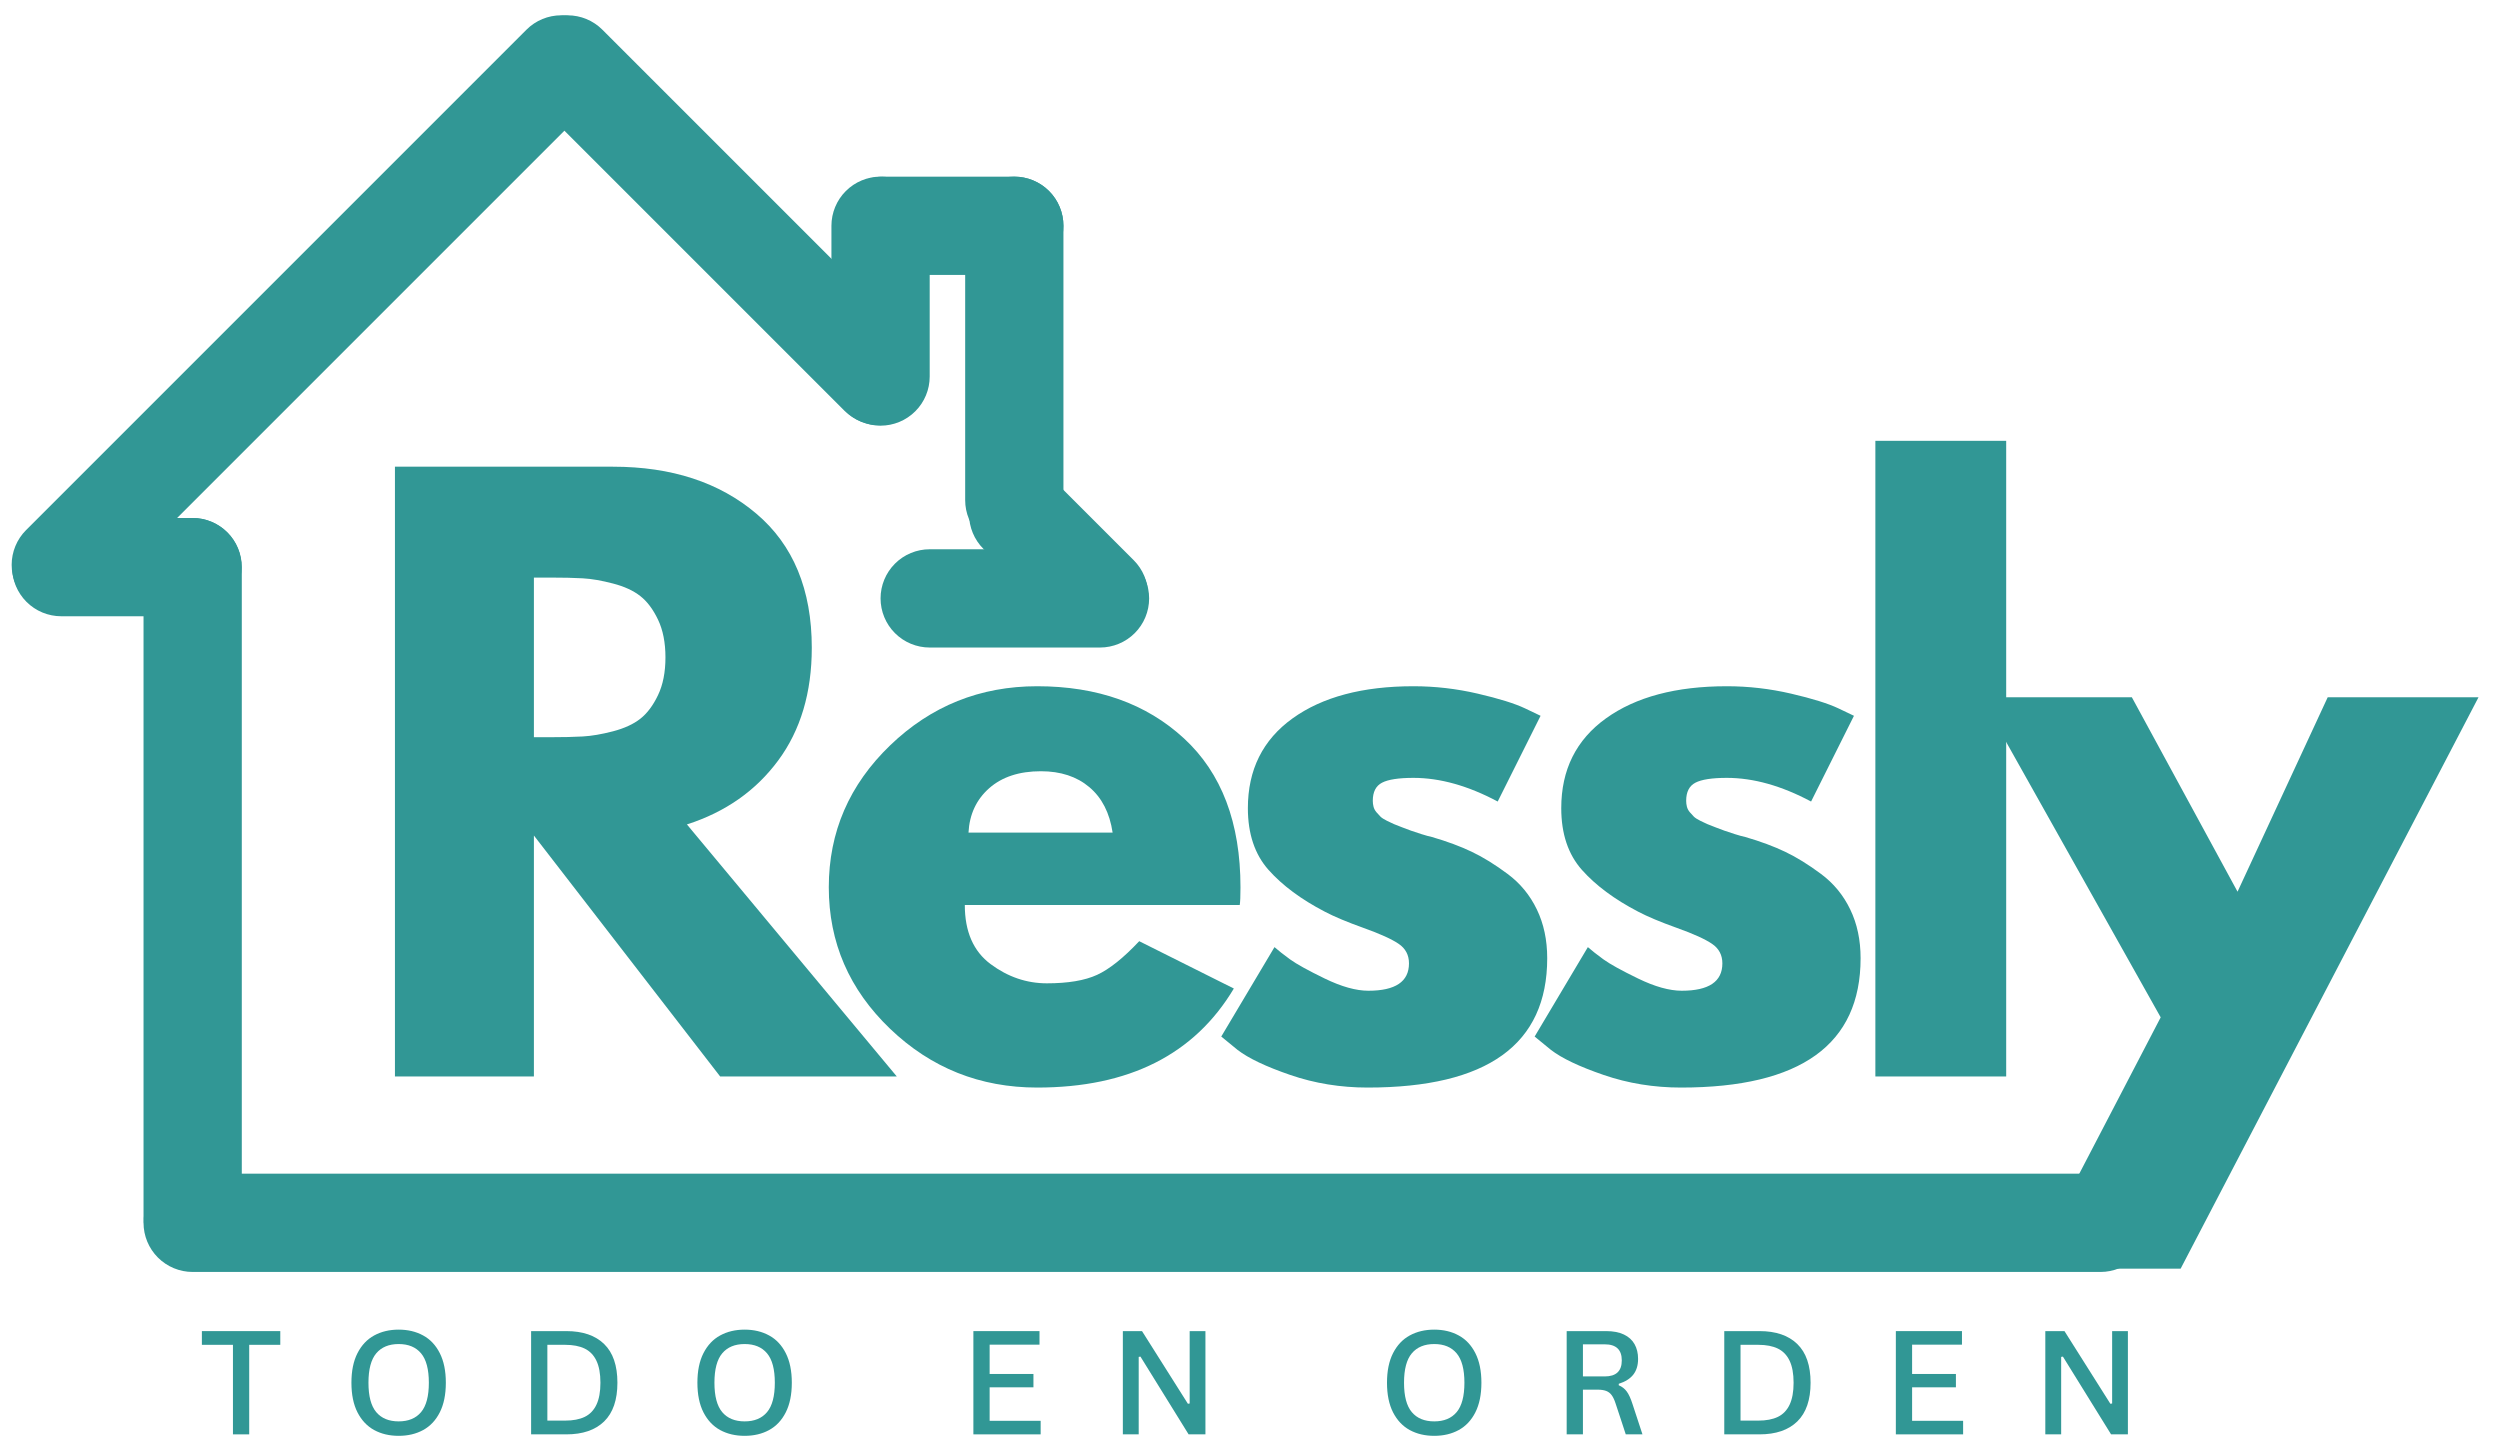 <svg version="1.0" preserveAspectRatio="xMidYMid meet" viewBox="255.928 126.36 954.061 555.66" zoomAndPan="magnify" xmlns:xlink="http://www.w3.org/1999/xlink" xmlns="http://www.w3.org/2000/svg" style="max-height: 500px" width="954.061" height="555.66"><defs><g/><clipPath id="d455cb4838"><rect height="354" y="0" width="815" x="0"/></clipPath><clipPath id="3b3ec6f1ed"><path clip-rule="nonzero" d="M 310.703 574.27 L 1076.379 574.27 L 1076.379 611.77 L 310.703 611.77 Z M 310.703 574.27"/></clipPath><clipPath id="89b56c22a0"><path clip-rule="nonzero" d="M 329.453 574.27 L 1057.539 574.27 C 1062.512 574.27 1067.281 576.242 1070.797 579.762 C 1074.316 583.277 1076.289 588.047 1076.289 593.02 C 1076.289 597.992 1074.316 602.762 1070.797 606.277 C 1067.281 609.793 1062.512 611.77 1057.539 611.77 L 329.453 611.77 C 324.48 611.77 319.711 609.793 316.195 606.277 C 312.68 602.762 310.703 597.992 310.703 593.02 C 310.703 588.047 312.68 583.277 316.195 579.762 C 319.711 576.242 324.48 574.27 329.453 574.27 Z M 329.453 574.27"/></clipPath><clipPath id="8e1affa02a"><path clip-rule="nonzero" d="M 0.703 0.27 L 766.379 0.27 L 766.379 37.77 L 0.703 37.77 Z M 0.703 0.27"/></clipPath><clipPath id="4283d5b459"><path clip-rule="nonzero" d="M 19.453 0.27 L 747.539 0.27 C 752.512 0.27 757.281 2.242 760.797 5.762 C 764.316 9.277 766.289 14.047 766.289 19.02 C 766.289 23.992 764.316 28.762 760.797 32.277 C 757.281 35.793 752.512 37.77 747.539 37.77 L 19.453 37.77 C 14.48 37.77 9.711 35.793 6.195 32.277 C 2.68 28.762 0.703 23.992 0.703 19.02 C 0.703 14.047 2.68 9.277 6.195 5.762 C 9.711 2.242 14.48 0.27 19.453 0.27 Z M 19.453 0.27"/></clipPath><clipPath id="382f1b1804"><rect height="38" y="0" width="767" x="0"/></clipPath><clipPath id="1b47c1c03b"><path clip-rule="nonzero" d="M 310.703 324.039 L 348.203 324.039 L 348.203 609.684 L 310.703 609.684 Z M 310.703 324.039"/></clipPath><clipPath id="60d8778317"><path clip-rule="nonzero" d="M 329.453 324.039 C 334.426 324.039 339.195 326.016 342.711 329.531 C 346.23 333.047 348.203 337.816 348.203 342.789 L 348.203 590.828 C 348.203 595.805 346.23 600.57 342.711 604.09 C 339.195 607.605 334.426 609.578 329.453 609.578 C 324.48 609.578 319.711 607.605 316.195 604.09 C 312.68 600.57 310.703 595.805 310.703 590.828 L 310.703 342.789 C 310.703 337.816 312.68 333.047 316.195 329.531 C 319.711 326.016 324.48 324.039 329.453 324.039 Z M 329.453 324.039"/></clipPath><clipPath id="f261d0f486"><path clip-rule="nonzero" d="M 0.703 0.039 L 38.203 0.039 L 38.203 285.602 L 0.703 285.602 Z M 0.703 0.039"/></clipPath><clipPath id="e488830cef"><path clip-rule="nonzero" d="M 19.453 0.039 C 24.426 0.039 29.195 2.016 32.711 5.531 C 36.23 9.047 38.203 13.816 38.203 18.789 L 38.203 266.828 C 38.203 271.805 36.23 276.57 32.711 280.09 C 29.195 283.605 24.426 285.578 19.453 285.578 C 14.48 285.578 9.711 283.605 6.195 280.09 C 2.68 276.57 0.703 271.805 0.703 266.828 L 0.703 18.789 C 0.703 13.816 2.68 9.047 6.195 5.531 C 9.711 2.016 14.48 0.039 19.453 0.039 Z M 19.453 0.039"/></clipPath><clipPath id="c3778b0db7"><rect height="286" y="0" width="39" x="0"/></clipPath><clipPath id="c1fb554b2f"><path clip-rule="nonzero" d="M 260.551 324.039 L 348.148 324.039 L 348.148 361.539 L 260.551 361.539 Z M 260.551 324.039"/></clipPath><clipPath id="d35b06a3ec"><path clip-rule="nonzero" d="M 279.301 324.039 L 329.375 324.039 C 334.348 324.039 339.117 326.016 342.633 329.531 C 346.148 333.047 348.125 337.816 348.125 342.789 C 348.125 347.762 346.148 352.531 342.633 356.047 C 339.117 359.562 334.348 361.539 329.375 361.539 L 279.301 361.539 C 274.328 361.539 269.559 359.562 266.043 356.047 C 262.527 352.531 260.551 347.762 260.551 342.789 C 260.551 337.816 262.527 333.047 266.043 329.531 C 269.559 326.016 274.328 324.039 279.301 324.039 Z M 279.301 324.039"/></clipPath><clipPath id="180f555c54"><path clip-rule="nonzero" d="M 0.551 0.039 L 88.148 0.039 L 88.148 37.539 L 0.551 37.539 Z M 0.551 0.039"/></clipPath><clipPath id="fa747add40"><path clip-rule="nonzero" d="M 19.301 0.039 L 69.375 0.039 C 74.348 0.039 79.117 2.016 82.633 5.531 C 86.148 9.047 88.125 13.816 88.125 18.789 C 88.125 23.762 86.148 28.531 82.633 32.047 C 79.117 35.562 74.348 37.539 69.375 37.539 L 19.301 37.539 C 14.328 37.539 9.559 35.562 6.043 32.047 C 2.527 28.531 0.551 23.762 0.551 18.789 C 0.551 13.816 2.527 9.047 6.043 5.531 C 9.559 2.016 14.328 0.039 19.301 0.039 Z M 19.301 0.039"/></clipPath><clipPath id="22067404f2"><rect height="38" y="0" width="89" x="0"/></clipPath><clipPath id="13c692b5f7"><path clip-rule="nonzero" d="M 260 132 L 489 132 L 489 361 L 260 361 Z M 260 132"/></clipPath><clipPath id="0e4eb256f3"><path clip-rule="nonzero" d="M 252.613 341.922 L 470.129 124.402 L 496.648 150.918 L 279.129 368.438 Z M 252.613 341.922"/></clipPath><clipPath id="2d364b4b7d"><path clip-rule="nonzero" d="M 265.871 328.66 L 456.844 137.688 C 460.359 134.172 465.129 132.199 470.102 132.199 C 475.074 132.199 479.844 134.172 483.359 137.688 C 486.875 141.207 488.852 145.977 488.852 150.949 C 488.852 155.922 486.875 160.691 483.359 164.207 L 292.387 355.18 C 288.871 358.695 284.102 360.672 279.129 360.672 C 274.156 360.672 269.387 358.695 265.871 355.18 C 262.355 351.664 260.379 346.895 260.379 341.922 C 260.379 336.949 262.355 332.18 265.871 328.66 Z M 265.871 328.66"/></clipPath><clipPath id="6cd483693c"><path clip-rule="nonzero" d="M 0.16 0 L 228.879 0 L 228.879 228.719 L 0.16 228.719 Z M 0.16 0"/></clipPath><clipPath id="f7df4bc078"><path clip-rule="nonzero" d="M -7.387 209.922 L 210.129 -7.598 L 236.648 18.918 L 19.129 236.438 Z M -7.387 209.922"/></clipPath><clipPath id="eb93b820a5"><path clip-rule="nonzero" d="M 5.871 196.66 L 196.844 5.688 C 200.359 2.172 205.129 0.199 210.102 0.199 C 215.074 0.199 219.844 2.172 223.359 5.688 C 226.875 9.207 228.852 13.977 228.852 18.949 C 228.852 23.922 226.875 28.691 223.359 32.207 L 32.387 223.18 C 28.871 226.695 24.102 228.672 19.129 228.672 C 14.156 228.672 9.387 226.695 5.871 223.18 C 2.355 219.664 0.379 214.895 0.379 209.922 C 0.379 204.949 2.355 200.18 5.871 196.66 Z M 5.871 196.66"/></clipPath><clipPath id="c45ec00c26"><rect height="229" y="0" width="229" x="0"/></clipPath><clipPath id="489066c520"><path clip-rule="nonzero" d="M 453 132 L 611 132 L 611 289 L 453 289 Z M 453 132"/></clipPath><clipPath id="0469a0b8a1"><path clip-rule="nonzero" d="M 472.551 124.438 L 617.977 269.863 L 591.461 296.379 L 446.035 150.953 Z M 472.551 124.438"/></clipPath><clipPath id="6027688a91"><path clip-rule="nonzero" d="M 485.809 137.695 L 604.715 256.602 C 608.234 260.117 610.207 264.887 610.207 269.859 C 610.207 274.832 608.234 279.602 604.715 283.117 C 601.199 286.633 596.43 288.609 591.457 288.609 C 586.484 288.609 581.715 286.633 578.199 283.117 L 459.293 164.211 C 455.777 160.695 453.801 155.926 453.801 150.953 C 453.801 145.98 455.777 141.211 459.293 137.695 C 462.809 134.176 467.578 132.203 472.551 132.203 C 477.523 132.203 482.293 134.176 485.809 137.695 Z M 485.809 137.695"/></clipPath><clipPath id="6857602d60"><path clip-rule="nonzero" d="M 0.602 0 L 157.32 0 L 157.32 156.719 L 0.602 156.719 Z M 0.602 0"/></clipPath><clipPath id="afe89dfb7d"><path clip-rule="nonzero" d="M 19.551 -7.562 L 164.977 137.863 L 138.461 164.379 L -6.965 18.953 Z M 19.551 -7.562"/></clipPath><clipPath id="fe7b8fa803"><path clip-rule="nonzero" d="M 32.809 5.695 L 151.715 124.602 C 155.234 128.117 157.207 132.887 157.207 137.859 C 157.207 142.832 155.234 147.602 151.715 151.117 C 148.199 154.633 143.43 156.609 138.457 156.609 C 133.484 156.609 128.715 154.633 125.199 151.117 L 6.293 32.211 C 2.777 28.695 0.801 23.926 0.801 18.953 C 0.801 13.98 2.777 9.211 6.293 5.695 C 9.809 2.176 14.578 0.203 19.551 0.203 C 24.523 0.203 29.293 2.176 32.809 5.695 Z M 32.809 5.695"/></clipPath><clipPath id="a9b2be82c5"><rect height="157" y="0" width="158" x="0"/></clipPath><clipPath id="1c6492bfa1"><path clip-rule="nonzero" d="M 573.223 193.773 L 610.723 193.773 L 610.723 288.844 L 573.223 288.844 Z M 573.223 193.773"/></clipPath><clipPath id="37b3cd3073"><path clip-rule="nonzero" d="M 591.973 193.773 C 596.945 193.773 601.715 195.75 605.23 199.266 C 608.75 202.781 610.723 207.551 610.723 212.523 L 610.723 270.055 C 610.723 275.027 608.75 279.797 605.23 283.312 C 601.715 286.828 596.945 288.805 591.973 288.805 C 587 288.805 582.23 286.828 578.715 283.312 C 575.199 279.797 573.223 275.027 573.223 270.055 L 573.223 212.523 C 573.223 207.551 575.199 202.781 578.715 199.266 C 582.23 195.75 587 193.773 591.973 193.773 Z M 591.973 193.773"/></clipPath><clipPath id="feef791086"><path clip-rule="nonzero" d="M 0.223 0.773 L 37.723 0.773 L 37.723 95.844 L 0.223 95.844 Z M 0.223 0.773"/></clipPath><clipPath id="9057ea3e47"><path clip-rule="nonzero" d="M 18.973 0.773 C 23.945 0.773 28.715 2.75 32.23 6.266 C 35.75 9.781 37.723 14.551 37.723 19.523 L 37.723 77.055 C 37.723 82.027 35.75 86.797 32.23 90.312 C 28.715 93.828 23.945 95.805 18.973 95.805 C 14 95.805 9.23 93.828 5.715 90.312 C 2.199 86.797 0.223 82.027 0.223 77.055 L 0.223 19.523 C 0.223 14.551 2.199 9.781 5.715 6.266 C 9.23 2.75 14 0.773 18.973 0.773 Z M 18.973 0.773"/></clipPath><clipPath id="791d03d23f"><rect height="96" y="0" width="38" x="0"/></clipPath><clipPath id="60e4d5d292"><path clip-rule="nonzero" d="M 574.191 193.773 L 661.789 193.773 L 661.789 231.273 L 574.191 231.273 Z M 574.191 193.773"/></clipPath><clipPath id="a0ae8e8917"><path clip-rule="nonzero" d="M 592.941 193.773 L 643.012 193.773 C 647.984 193.773 652.754 195.75 656.27 199.266 C 659.785 202.781 661.762 207.551 661.762 212.523 C 661.762 217.496 659.785 222.266 656.27 225.781 C 652.754 229.301 647.984 231.273 643.012 231.273 L 592.941 231.273 C 587.965 231.273 583.199 229.301 579.68 225.781 C 576.164 222.266 574.191 217.496 574.191 212.523 C 574.191 207.551 576.164 202.781 579.68 199.266 C 583.199 195.75 587.965 193.773 592.941 193.773 Z M 592.941 193.773"/></clipPath><clipPath id="15b4459ad3"><path clip-rule="nonzero" d="M 0.191 0.773 L 87.789 0.773 L 87.789 38.273 L 0.191 38.273 Z M 0.191 0.773"/></clipPath><clipPath id="57ecf92380"><path clip-rule="nonzero" d="M 18.941 0.773 L 69.012 0.773 C 73.984 0.773 78.754 2.75 82.27 6.266 C 85.785 9.781 87.762 14.551 87.762 19.523 C 87.762 24.496 85.785 29.266 82.27 32.781 C 78.754 36.301 73.984 38.273 69.012 38.273 L 18.941 38.273 C 13.965 38.273 9.199 36.301 5.68 32.781 C 2.164 29.266 0.191 24.496 0.191 19.523 C 0.191 14.551 2.164 9.781 5.68 6.266 C 9.199 2.75 13.965 0.773 18.941 0.773 Z M 18.941 0.773"/></clipPath><clipPath id="18be648472"><rect height="39" y="0" width="88" x="0"/></clipPath><clipPath id="771baaf29e"><path clip-rule="nonzero" d="M 624.262 193.773 L 661.762 193.773 L 661.762 336 L 624.262 336 Z M 624.262 193.773"/></clipPath><clipPath id="80345d2094"><path clip-rule="nonzero" d="M 643.012 193.773 C 647.984 193.773 652.754 195.75 656.27 199.266 C 659.785 202.781 661.762 207.551 661.762 212.523 L 661.762 317.223 C 661.762 322.195 659.785 326.965 656.27 330.48 C 652.754 333.996 647.984 335.973 643.012 335.973 C 638.039 335.973 633.27 333.996 629.754 330.48 C 626.238 326.965 624.262 322.195 624.262 317.223 L 624.262 212.523 C 624.262 207.551 626.238 202.781 629.754 199.266 C 633.27 195.75 638.039 193.773 643.012 193.773 Z M 643.012 193.773"/></clipPath><clipPath id="46e9bb72be"><path clip-rule="nonzero" d="M 0.262 0.773 L 37.762 0.773 L 37.762 143 L 0.262 143 Z M 0.262 0.773"/></clipPath><clipPath id="f28bcc8543"><path clip-rule="nonzero" d="M 19.012 0.773 C 23.984 0.773 28.754 2.75 32.27 6.266 C 35.785 9.781 37.762 14.551 37.762 19.523 L 37.762 124.223 C 37.762 129.195 35.785 133.965 32.27 137.48 C 28.754 140.996 23.984 142.973 19.012 142.973 C 14.039 142.973 9.27 140.996 5.754 137.48 C 2.238 133.965 0.262 129.195 0.262 124.223 L 0.262 19.523 C 0.262 14.551 2.238 9.781 5.754 6.266 C 9.27 2.75 14.039 0.773 19.012 0.773 Z M 19.012 0.773"/></clipPath><clipPath id="c063dec392"><rect height="143" y="0" width="38" x="0"/></clipPath><clipPath id="1e824b519b"><path clip-rule="nonzero" d="M 625 303 L 695 303 L 695 373 L 625 373 Z M 625 303"/></clipPath><clipPath id="be8a7df73b"><path clip-rule="nonzero" d="M 644.492 296.059 L 701.875 353.445 L 675.359 379.961 L 617.977 322.578 Z M 644.492 296.059"/></clipPath><clipPath id="e97ca77bf0"><path clip-rule="nonzero" d="M 657.75 309.32 L 688.582 340.148 C 692.098 343.668 694.074 348.438 694.074 353.41 C 694.074 358.383 692.098 363.152 688.582 366.668 C 685.066 370.184 680.297 372.16 675.324 372.16 C 670.352 372.16 665.582 370.184 662.066 366.668 L 631.234 335.836 C 627.715 332.32 625.742 327.551 625.742 322.578 C 625.742 317.605 627.715 312.836 631.234 309.32 C 634.75 305.801 639.52 303.828 644.492 303.828 C 649.465 303.828 654.234 305.801 657.75 309.32 Z M 657.75 309.32"/></clipPath><clipPath id="8740636730"><path clip-rule="nonzero" d="M 0.68 0.602 L 69.078 0.602 L 69.078 69.238 L 0.68 69.238 Z M 0.68 0.602"/></clipPath><clipPath id="057fefdce7"><path clip-rule="nonzero" d="M 19.492 -6.941 L 76.875 50.445 L 50.359 76.961 L -7.023 19.578 Z M 19.492 -6.941"/></clipPath><clipPath id="53cda0a09c"><path clip-rule="nonzero" d="M 32.75 6.32 L 63.582 37.148 C 67.098 40.668 69.074 45.438 69.074 50.41 C 69.074 55.383 67.098 60.152 63.582 63.668 C 60.066 67.184 55.297 69.16 50.324 69.16 C 45.352 69.16 40.582 67.184 37.066 63.668 L 6.234 32.836 C 2.715 29.32 0.742 24.551 0.742 19.578 C 0.742 14.605 2.715 9.836 6.234 6.32 C 9.75 2.801 14.52 0.828 19.492 0.828 C 24.465 0.828 29.234 2.801 32.75 6.32 Z M 32.75 6.32"/></clipPath><clipPath id="5c2809f0c8"><rect height="70" y="0" width="70" x="0"/></clipPath><clipPath id="960f839ab7"><path clip-rule="nonzero" d="M 591.973 335.973 L 694.512 335.973 L 694.512 373.473 L 591.973 373.473 Z M 591.973 335.973"/></clipPath><clipPath id="b86dd7ab93"><path clip-rule="nonzero" d="M 610.723 335.973 L 675.715 335.973 C 680.688 335.973 685.457 337.945 688.973 341.465 C 692.488 344.98 694.465 349.75 694.465 354.723 C 694.465 359.695 692.488 364.465 688.973 367.98 C 685.457 371.496 680.688 373.473 675.715 373.473 L 610.723 373.473 C 605.75 373.473 600.98 371.496 597.465 367.98 C 593.949 364.465 591.973 359.695 591.973 354.723 C 591.973 349.75 593.949 344.98 597.465 341.465 C 600.98 337.945 605.75 335.973 610.723 335.973 Z M 610.723 335.973"/></clipPath><clipPath id="bacd918bd3"><path clip-rule="nonzero" d="M 0.973 0.973 L 103.512 0.973 L 103.512 38.473 L 0.973 38.473 Z M 0.973 0.973"/></clipPath><clipPath id="9bc3260503"><path clip-rule="nonzero" d="M 19.723 0.973 L 84.715 0.973 C 89.688 0.973 94.457 2.945 97.973 6.465 C 101.488 9.98 103.465 14.75 103.465 19.723 C 103.465 24.695 101.488 29.465 97.973 32.98 C 94.457 36.496 89.688 38.473 84.715 38.473 L 19.723 38.473 C 14.75 38.473 9.98 36.496 6.465 32.98 C 2.949 29.465 0.973 24.695 0.973 19.723 C 0.973 14.75 2.949 9.98 6.465 6.465 C 9.98 2.945 14.75 0.973 19.723 0.973 Z M 19.723 0.973"/></clipPath><clipPath id="bea197cf5d"><rect height="39" y="0" width="104" x="0"/></clipPath></defs><g fill-opacity="1" fill="#319795"><g transform="translate(331.704, 673.748)"><g><path d="M 31.188 -39.406 L 31.188 -34.172 L 19.328 -34.172 L 19.328 0 L 13.125 0 L 13.125 -34.172 L 1.266 -34.172 L 1.266 -39.406 Z M 31.188 -39.406"/></g></g></g><g fill-opacity="1" fill="#319795"><g transform="translate(386.51, 673.748)"><g><path d="M 21.562 0.562 C 18.039 0.562 14.926 -0.172 12.219 -1.641 C 9.52 -3.117 7.395 -5.367 5.844 -8.391 C 4.301 -11.422 3.531 -15.191 3.531 -19.703 C 3.531 -24.211 4.301 -27.977 5.844 -31 C 7.395 -34.031 9.52 -36.281 12.219 -37.75 C 14.926 -39.227 18.039 -39.969 21.562 -39.969 C 25.082 -39.969 28.191 -39.227 30.891 -37.75 C 33.598 -36.281 35.719 -34.031 37.25 -31 C 38.789 -27.977 39.562 -24.211 39.562 -19.703 C 39.562 -15.191 38.789 -11.422 37.25 -8.391 C 35.719 -5.367 33.598 -3.117 30.891 -1.641 C 28.191 -0.172 25.082 0.562 21.562 0.562 Z M 21.562 -4.953 C 25.281 -4.953 28.129 -6.129 30.109 -8.484 C 32.086 -10.836 33.078 -14.578 33.078 -19.703 C 33.078 -24.828 32.086 -28.566 30.109 -30.922 C 28.129 -33.285 25.281 -34.469 21.562 -34.469 C 17.844 -34.469 14.988 -33.285 13 -30.922 C 11.02 -28.566 10.031 -24.828 10.031 -19.703 C 10.031 -14.578 11.02 -10.836 13 -8.484 C 14.988 -6.129 17.844 -4.953 21.562 -4.953 Z M 21.562 -4.953"/></g></g></g><g fill-opacity="1" fill="#319795"><g transform="translate(453.065, 673.748)"><g><path d="M 19 -39.406 C 25.238 -39.406 30.047 -37.758 33.422 -34.469 C 36.797 -31.188 38.484 -26.266 38.484 -19.703 C 38.484 -13.16 36.797 -8.238 33.422 -4.938 C 30.047 -1.645 25.238 0 19 0 L 5.547 0 L 5.547 -39.406 Z M 18.547 -5.25 C 21.547 -5.25 24.031 -5.723 26 -6.672 C 27.969 -7.629 29.457 -9.172 30.469 -11.297 C 31.488 -13.43 32 -16.234 32 -19.703 C 32 -23.191 31.488 -25.992 30.469 -28.109 C 29.457 -30.234 27.969 -31.773 26 -32.734 C 24.031 -33.691 21.547 -34.172 18.547 -34.172 L 11.75 -34.172 L 11.75 -5.25 Z M 18.547 -5.25"/></g></g></g><g fill-opacity="1" fill="#319795"><g transform="translate(518.543, 673.748)"><g><path d="M 21.562 0.562 C 18.039 0.562 14.926 -0.172 12.219 -1.641 C 9.52 -3.117 7.395 -5.367 5.844 -8.391 C 4.301 -11.422 3.531 -15.191 3.531 -19.703 C 3.531 -24.211 4.301 -27.977 5.844 -31 C 7.395 -34.031 9.52 -36.281 12.219 -37.75 C 14.926 -39.227 18.039 -39.969 21.562 -39.969 C 25.082 -39.969 28.191 -39.227 30.891 -37.75 C 33.598 -36.281 35.719 -34.031 37.25 -31 C 38.789 -27.977 39.562 -24.211 39.562 -19.703 C 39.562 -15.191 38.789 -11.422 37.25 -8.391 C 35.719 -5.367 33.598 -3.117 30.891 -1.641 C 28.191 -0.172 25.082 0.562 21.562 0.562 Z M 21.562 -4.953 C 25.281 -4.953 28.129 -6.129 30.109 -8.484 C 32.086 -10.836 33.078 -14.578 33.078 -19.703 C 33.078 -24.828 32.086 -28.566 30.109 -30.922 C 28.129 -33.285 25.281 -34.469 21.562 -34.469 C 17.844 -34.469 14.988 -33.285 13 -30.922 C 11.02 -28.566 10.031 -24.828 10.031 -19.703 C 10.031 -14.578 11.02 -10.836 13 -8.484 C 14.988 -6.129 17.844 -4.953 21.562 -4.953 Z M 21.562 -4.953"/></g></g></g><g fill-opacity="1" fill="#319795"><g transform="translate(585.099, 673.748)"><g/></g></g><g fill-opacity="1" fill="#319795"><g transform="translate(621.847, 673.748)"><g><path d="M 11.75 -17.953 L 11.75 -5.172 L 31.219 -5.172 L 31.219 0 L 5.547 0 L 5.547 -39.406 L 30.781 -39.406 L 30.781 -34.234 L 11.75 -34.234 L 11.75 -23.047 L 28.469 -23.047 L 28.469 -17.953 Z M 11.75 -17.953"/></g></g></g><g fill-opacity="1" fill="#319795"><g transform="translate(678.889, 673.748)"><g><path d="M 11.594 0 L 5.547 0 L 5.547 -39.406 L 12.859 -39.406 L 30.375 -11.672 L 31.047 -11.781 L 31.047 -39.406 L 37.062 -39.406 L 37.062 0 L 30.641 0 L 12.266 -29.672 L 11.594 -29.562 Z M 11.594 0"/></g></g></g><g fill-opacity="1" fill="#319795"><g transform="translate(744.959, 673.748)"><g/></g></g><g fill-opacity="1" fill="#319795"><g transform="translate(781.708, 673.748)"><g><path d="M 21.562 0.562 C 18.039 0.562 14.926 -0.172 12.219 -1.641 C 9.52 -3.117 7.395 -5.367 5.844 -8.391 C 4.301 -11.422 3.531 -15.191 3.531 -19.703 C 3.531 -24.211 4.301 -27.977 5.844 -31 C 7.395 -34.031 9.52 -36.281 12.219 -37.75 C 14.926 -39.227 18.039 -39.969 21.562 -39.969 C 25.082 -39.969 28.191 -39.227 30.891 -37.75 C 33.598 -36.281 35.719 -34.031 37.25 -31 C 38.789 -27.977 39.562 -24.211 39.562 -19.703 C 39.562 -15.191 38.789 -11.422 37.25 -8.391 C 35.719 -5.367 33.598 -3.117 30.891 -1.641 C 28.191 -0.172 25.082 0.562 21.562 0.562 Z M 21.562 -4.953 C 25.281 -4.953 28.129 -6.129 30.109 -8.484 C 32.086 -10.836 33.078 -14.578 33.078 -19.703 C 33.078 -24.828 32.086 -28.566 30.109 -30.922 C 28.129 -33.285 25.281 -34.469 21.562 -34.469 C 17.844 -34.469 14.988 -33.285 13 -30.922 C 11.02 -28.566 10.031 -24.828 10.031 -19.703 C 10.031 -14.578 11.02 -10.836 13 -8.484 C 14.988 -6.129 17.844 -4.953 21.562 -4.953 Z M 21.562 -4.953"/></g></g></g><g fill-opacity="1" fill="#319795"><g transform="translate(848.263, 673.748)"><g><path d="M 5.547 0 L 5.547 -39.406 L 20.625 -39.406 C 23.301 -39.406 25.551 -38.973 27.375 -38.109 C 29.195 -37.242 30.555 -36.016 31.453 -34.422 C 32.348 -32.836 32.797 -30.957 32.797 -28.781 C 32.797 -26.363 32.191 -24.375 30.984 -22.812 C 29.773 -21.258 27.922 -20.086 25.422 -19.297 L 25.422 -18.734 C 26.68 -18.211 27.703 -17.414 28.484 -16.344 C 29.266 -15.281 29.992 -13.688 30.672 -11.562 L 34.469 0 L 28.094 0 L 26.312 -5.438 C 25.375 -8.312 24.66 -10.469 24.172 -11.906 C 23.742 -13.219 23.254 -14.242 22.703 -14.984 C 22.16 -15.723 21.461 -16.254 20.609 -16.578 C 19.754 -16.898 18.66 -17.062 17.328 -17.062 L 11.75 -17.062 L 11.75 0 Z M 20.078 -22.109 C 24.41 -22.109 26.578 -24.145 26.578 -28.219 C 26.578 -32.312 24.41 -34.359 20.078 -34.359 L 11.75 -34.359 L 11.75 -22.109 Z M 20.078 -22.109"/></g></g></g><g fill-opacity="1" fill="#319795"><g transform="translate(908.405, 673.748)"><g><path d="M 19 -39.406 C 25.238 -39.406 30.047 -37.758 33.422 -34.469 C 36.797 -31.188 38.484 -26.266 38.484 -19.703 C 38.484 -13.16 36.797 -8.238 33.422 -4.938 C 30.047 -1.645 25.238 0 19 0 L 5.547 0 L 5.547 -39.406 Z M 18.547 -5.25 C 21.547 -5.25 24.031 -5.723 26 -6.672 C 27.969 -7.629 29.457 -9.172 30.469 -11.297 C 31.488 -13.43 32 -16.234 32 -19.703 C 32 -23.191 31.488 -25.992 30.469 -28.109 C 29.457 -30.234 27.969 -31.773 26 -32.734 C 24.031 -33.691 21.547 -34.172 18.547 -34.172 L 11.75 -34.172 L 11.75 -5.25 Z M 18.547 -5.25"/></g></g></g><g fill-opacity="1" fill="#319795"><g transform="translate(973.882, 673.748)"><g><path d="M 11.75 -17.953 L 11.75 -5.172 L 31.219 -5.172 L 31.219 0 L 5.547 0 L 5.547 -39.406 L 30.781 -39.406 L 30.781 -34.234 L 11.75 -34.234 L 11.75 -23.047 L 28.469 -23.047 L 28.469 -17.953 Z M 11.75 -17.953"/></g></g></g><g fill-opacity="1" fill="#319795"><g transform="translate(1030.924, 673.748)"><g><path d="M 11.594 0 L 5.547 0 L 5.547 -39.406 L 12.859 -39.406 L 30.375 -11.672 L 31.047 -11.781 L 31.047 -39.406 L 37.062 -39.406 L 37.062 0 L 30.641 0 L 12.266 -29.672 L 11.594 -29.562 Z M 11.594 0"/></g></g></g><g transform="matrix(1, 0, 0, 1, 389, 283)"><g clip-path="url(#d455cb4838)"><g fill-opacity="1" fill="#319795"><g transform="translate(0.725, 254.167)"><g><path d="M 16.922 -232.703 L 100.125 -232.703 C 122.508 -232.703 140.75 -226.727 154.844 -214.781 C 168.945 -202.844 176 -185.781 176 -163.594 C 176 -146.477 171.723 -132.141 163.172 -120.578 C 154.617 -109.016 143.008 -100.883 128.344 -96.188 L 208.438 0 L 141.031 0 L 69.953 -91.953 L 69.953 0 L 16.922 0 Z M 69.953 -129.469 L 76.156 -129.469 C 81.039 -129.469 85.176 -129.562 88.562 -129.75 C 91.945 -129.938 95.801 -130.594 100.125 -131.719 C 104.457 -132.852 107.938 -134.453 110.562 -136.516 C 113.195 -138.586 115.453 -141.598 117.328 -145.547 C 119.211 -149.492 120.156 -154.285 120.156 -159.922 C 120.156 -165.566 119.211 -170.363 117.328 -174.312 C 115.453 -178.258 113.195 -181.266 110.562 -183.328 C 107.938 -185.398 104.457 -187 100.125 -188.125 C 95.801 -189.258 91.945 -189.922 88.562 -190.109 C 85.176 -190.297 81.039 -190.391 76.156 -190.391 L 69.953 -190.391 Z M 69.953 -129.469"/></g></g></g><g fill-opacity="1" fill="#319795"><g transform="translate(176.732, 254.167)"><g><path d="M 163.312 -65.438 L 58.391 -65.438 C 58.391 -55.281 61.676 -47.758 68.25 -42.875 C 74.832 -37.988 81.984 -35.547 89.703 -35.547 C 97.785 -35.547 104.176 -36.625 108.875 -38.781 C 113.57 -40.945 118.93 -45.227 124.953 -51.625 L 161.062 -33.562 C 146.02 -8.363 121.008 4.234 86.031 4.234 C 64.219 4.234 45.504 -3.238 29.891 -18.188 C 14.285 -33.133 6.484 -51.141 6.484 -72.203 C 6.484 -93.266 14.285 -111.316 29.891 -126.359 C 45.504 -141.398 64.219 -148.922 86.031 -148.922 C 108.969 -148.922 127.629 -142.289 142.016 -129.031 C 156.398 -115.781 163.594 -96.836 163.594 -72.203 C 163.594 -68.816 163.5 -66.562 163.312 -65.438 Z M 59.797 -93.078 L 114.797 -93.078 C 113.672 -100.598 110.707 -106.379 105.906 -110.422 C 101.113 -114.461 94.957 -116.484 87.438 -116.484 C 79.164 -116.484 72.582 -114.32 67.688 -110 C 62.801 -105.676 60.172 -100.035 59.797 -93.078 Z M 59.797 -93.078"/></g></g></g><g fill-opacity="1" fill="#319795"><g transform="translate(326.506, 254.167)"><g><path d="M 79.828 -148.922 C 88.098 -148.922 96.273 -147.977 104.359 -146.094 C 112.441 -144.219 118.461 -142.344 122.422 -140.469 L 128.344 -137.641 L 111.984 -104.922 C 100.703 -110.941 89.984 -113.953 79.828 -113.953 C 74.18 -113.953 70.18 -113.336 67.828 -112.109 C 65.484 -110.891 64.312 -108.586 64.312 -105.203 C 64.312 -104.453 64.406 -103.703 64.594 -102.953 C 64.781 -102.203 65.156 -101.492 65.719 -100.828 C 66.281 -100.172 66.797 -99.609 67.266 -99.141 C 67.742 -98.672 68.547 -98.156 69.672 -97.594 C 70.797 -97.031 71.688 -96.609 72.344 -96.328 C 73.008 -96.047 74.094 -95.617 75.594 -95.047 C 77.094 -94.484 78.219 -94.062 78.969 -93.781 C 79.727 -93.5 81 -93.078 82.781 -92.516 C 84.57 -91.953 85.938 -91.578 86.875 -91.391 C 92.707 -89.691 97.785 -87.805 102.109 -85.734 C 106.43 -83.672 110.988 -80.852 115.781 -77.281 C 120.582 -73.707 124.297 -69.191 126.922 -63.734 C 129.555 -58.285 130.875 -52.082 130.875 -45.125 C 130.875 -12.219 108.023 4.234 62.328 4.234 C 51.992 4.234 42.172 2.633 32.859 -0.562 C 23.547 -3.758 16.82 -6.957 12.688 -10.156 L 6.484 -15.234 L 26.797 -49.359 C 28.297 -48.047 30.27 -46.492 32.719 -44.703 C 35.164 -42.922 39.582 -40.477 45.969 -37.375 C 52.363 -34.27 57.914 -32.719 62.625 -32.719 C 72.957 -32.719 78.125 -36.195 78.125 -43.156 C 78.125 -46.352 76.805 -48.844 74.172 -50.625 C 71.547 -52.414 67.082 -54.438 60.781 -56.688 C 54.477 -58.945 49.539 -61.02 45.969 -62.906 C 36.945 -67.602 29.801 -72.91 24.531 -78.828 C 19.27 -84.754 16.641 -92.609 16.641 -102.391 C 16.641 -117.055 22.328 -128.477 33.703 -136.656 C 45.078 -144.832 60.453 -148.922 79.828 -148.922 Z M 79.828 -148.922"/></g></g></g><g fill-opacity="1" fill="#319795"><g transform="translate(446.1, 254.167)"><g><path d="M 79.828 -148.922 C 88.098 -148.922 96.273 -147.977 104.359 -146.094 C 112.441 -144.219 118.461 -142.344 122.422 -140.469 L 128.344 -137.641 L 111.984 -104.922 C 100.703 -110.941 89.984 -113.953 79.828 -113.953 C 74.18 -113.953 70.18 -113.336 67.828 -112.109 C 65.484 -110.891 64.312 -108.586 64.312 -105.203 C 64.312 -104.453 64.406 -103.703 64.594 -102.953 C 64.781 -102.203 65.156 -101.492 65.719 -100.828 C 66.281 -100.172 66.797 -99.609 67.266 -99.141 C 67.742 -98.672 68.547 -98.156 69.672 -97.594 C 70.797 -97.031 71.688 -96.609 72.344 -96.328 C 73.008 -96.047 74.094 -95.617 75.594 -95.047 C 77.094 -94.484 78.219 -94.062 78.969 -93.781 C 79.727 -93.5 81 -93.078 82.781 -92.516 C 84.57 -91.953 85.938 -91.578 86.875 -91.391 C 92.707 -89.691 97.785 -87.805 102.109 -85.734 C 106.43 -83.672 110.988 -80.852 115.781 -77.281 C 120.582 -73.707 124.297 -69.191 126.922 -63.734 C 129.555 -58.285 130.875 -52.082 130.875 -45.125 C 130.875 -12.219 108.023 4.234 62.328 4.234 C 51.992 4.234 42.172 2.633 32.859 -0.562 C 23.547 -3.758 16.82 -6.957 12.688 -10.156 L 6.484 -15.234 L 26.797 -49.359 C 28.297 -48.047 30.27 -46.492 32.719 -44.703 C 35.164 -42.922 39.582 -40.477 45.969 -37.375 C 52.363 -34.27 57.914 -32.719 62.625 -32.719 C 72.957 -32.719 78.125 -36.195 78.125 -43.156 C 78.125 -46.352 76.805 -48.844 74.172 -50.625 C 71.547 -52.414 67.082 -54.438 60.781 -56.688 C 54.477 -58.945 49.539 -61.02 45.969 -62.906 C 36.945 -67.602 29.801 -72.91 24.531 -78.828 C 19.27 -84.754 16.641 -92.609 16.641 -102.391 C 16.641 -117.055 22.328 -128.477 33.703 -136.656 C 45.078 -144.832 60.453 -148.922 79.828 -148.922 Z M 79.828 -148.922"/></g></g></g><g fill-opacity="1" fill="#319795"><g transform="translate(565.694, 254.167)"><g><path d="M 16.922 0 L 16.922 -242.578 L 66.844 -242.578 L 66.844 0 Z M 16.922 0"/></g></g></g><g fill-opacity="1" fill="#319795"><g transform="translate(628.594, 254.167)"><g><path d="M 126.641 -144.703 L 184.188 -144.703 L 70.516 73.344 L 12.969 73.344 L 62.906 -22.562 L -5.641 -144.703 L 51.906 -144.703 L 92.234 -70.516 Z M 126.641 -144.703"/></g></g></g></g></g><g clip-path="url(#3b3ec6f1ed)"><g clip-path="url(#89b56c22a0)"><g transform="matrix(1, 0, 0, 1, 310, 574)"><g clip-path="url(#382f1b1804)"><g clip-path="url(#8e1affa02a)"><g clip-path="url(#4283d5b459)"><path fill-rule="nonzero" fill-opacity="1" d="M 0.703 0.27 L 766.23 0.27 L 766.23 37.77 L 0.703 37.77 Z M 0.703 0.27" fill="#319795"/></g></g></g></g></g></g><g clip-path="url(#1b47c1c03b)"><g clip-path="url(#60d8778317)"><g transform="matrix(1, 0, 0, 1, 310, 324)"><g clip-path="url(#c3778b0db7)"><g clip-path="url(#f261d0f486)"><g clip-path="url(#e488830cef)"><path fill-rule="nonzero" fill-opacity="1" d="M 0.703 0.039 L 38.203 0.039 L 38.203 285.535 L 0.703 285.535 Z M 0.703 0.039" fill="#319795"/></g></g></g></g></g></g><g clip-path="url(#c1fb554b2f)"><g clip-path="url(#d35b06a3ec)"><g transform="matrix(1, 0, 0, 1, 260, 324)"><g clip-path="url(#22067404f2)"><g clip-path="url(#180f555c54)"><g clip-path="url(#fa747add40)"><path fill-rule="nonzero" fill-opacity="1" d="M 0.551 0.039 L 88.148 0.039 L 88.148 37.539 L 0.551 37.539 Z M 0.551 0.039" fill="#319795"/></g></g></g></g></g></g><g clip-path="url(#13c692b5f7)"><g clip-path="url(#0e4eb256f3)"><g clip-path="url(#2d364b4b7d)"><g transform="matrix(1, 0, 0, 1, 260, 132)"><g clip-path="url(#c45ec00c26)"><g clip-path="url(#6cd483693c)"><g clip-path="url(#f7df4bc078)"><g clip-path="url(#eb93b820a5)"><path fill-rule="nonzero" fill-opacity="1" d="M -7.387 209.922 L 210.129 -7.598 L 236.648 18.918 L 19.129 236.438 Z M -7.387 209.922" fill="#319795"/></g></g></g></g></g></g></g></g><g clip-path="url(#489066c520)"><g clip-path="url(#0469a0b8a1)"><g clip-path="url(#6027688a91)"><g transform="matrix(1, 0, 0, 1, 453, 132)"><g clip-path="url(#a9b2be82c5)"><g clip-path="url(#6857602d60)"><g clip-path="url(#afe89dfb7d)"><g clip-path="url(#fe7b8fa803)"><path fill-rule="nonzero" fill-opacity="1" d="M 19.551 -7.562 L 164.977 137.863 L 138.461 164.379 L -6.965 18.953 Z M 19.551 -7.562" fill="#319795"/></g></g></g></g></g></g></g></g><g clip-path="url(#1c6492bfa1)"><g clip-path="url(#37b3cd3073)"><g transform="matrix(1, 0, 0, 1, 573, 193)"><g clip-path="url(#791d03d23f)"><g clip-path="url(#feef791086)"><g clip-path="url(#9057ea3e47)"><path fill-rule="nonzero" fill-opacity="1" d="M 0.223 0.773 L 37.723 0.773 L 37.723 95.844 L 0.223 95.844 Z M 0.223 0.773" fill="#319795"/></g></g></g></g></g></g><g clip-path="url(#60e4d5d292)"><g clip-path="url(#a0ae8e8917)"><g transform="matrix(1, 0, 0, 1, 574, 193)"><g clip-path="url(#18be648472)"><g clip-path="url(#15b4459ad3)"><g clip-path="url(#57ecf92380)"><path fill-rule="nonzero" fill-opacity="1" d="M 0.191 0.773 L 87.789 0.773 L 87.789 38.273 L 0.191 38.273 Z M 0.191 0.773" fill="#319795"/></g></g></g></g></g></g><g clip-path="url(#771baaf29e)"><g clip-path="url(#80345d2094)"><g transform="matrix(1, 0, 0, 1, 624, 193)"><g clip-path="url(#c063dec392)"><g clip-path="url(#46e9bb72be)"><g clip-path="url(#f28bcc8543)"><path fill-rule="nonzero" fill-opacity="1" d="M 0.262 0.773 L 37.762 0.773 L 37.762 143.012 L 0.262 143.012 Z M 0.262 0.773" fill="#319795"/></g></g></g></g></g></g><g clip-path="url(#1e824b519b)"><g clip-path="url(#be8a7df73b)"><g clip-path="url(#e97ca77bf0)"><g transform="matrix(1, 0, 0, 1, 625, 303)"><g clip-path="url(#5c2809f0c8)"><g clip-path="url(#8740636730)"><g clip-path="url(#057fefdce7)"><g clip-path="url(#53cda0a09c)"><path fill-rule="nonzero" fill-opacity="1" d="M 19.492 -6.941 L 76.875 50.445 L 50.359 76.961 L -7.023 19.578 Z M 19.492 -6.941" fill="#319795"/></g></g></g></g></g></g></g></g><g clip-path="url(#960f839ab7)"><g clip-path="url(#b86dd7ab93)"><g transform="matrix(1, 0, 0, 1, 591, 335)"><g clip-path="url(#bea197cf5d)"><g clip-path="url(#bacd918bd3)"><g clip-path="url(#9bc3260503)"><path fill-rule="nonzero" fill-opacity="1" d="M 0.973 0.973 L 103.512 0.973 L 103.512 38.473 L 0.973 38.473 Z M 0.973 0.973" fill="#319795"/></g></g></g></g></g></g></svg>